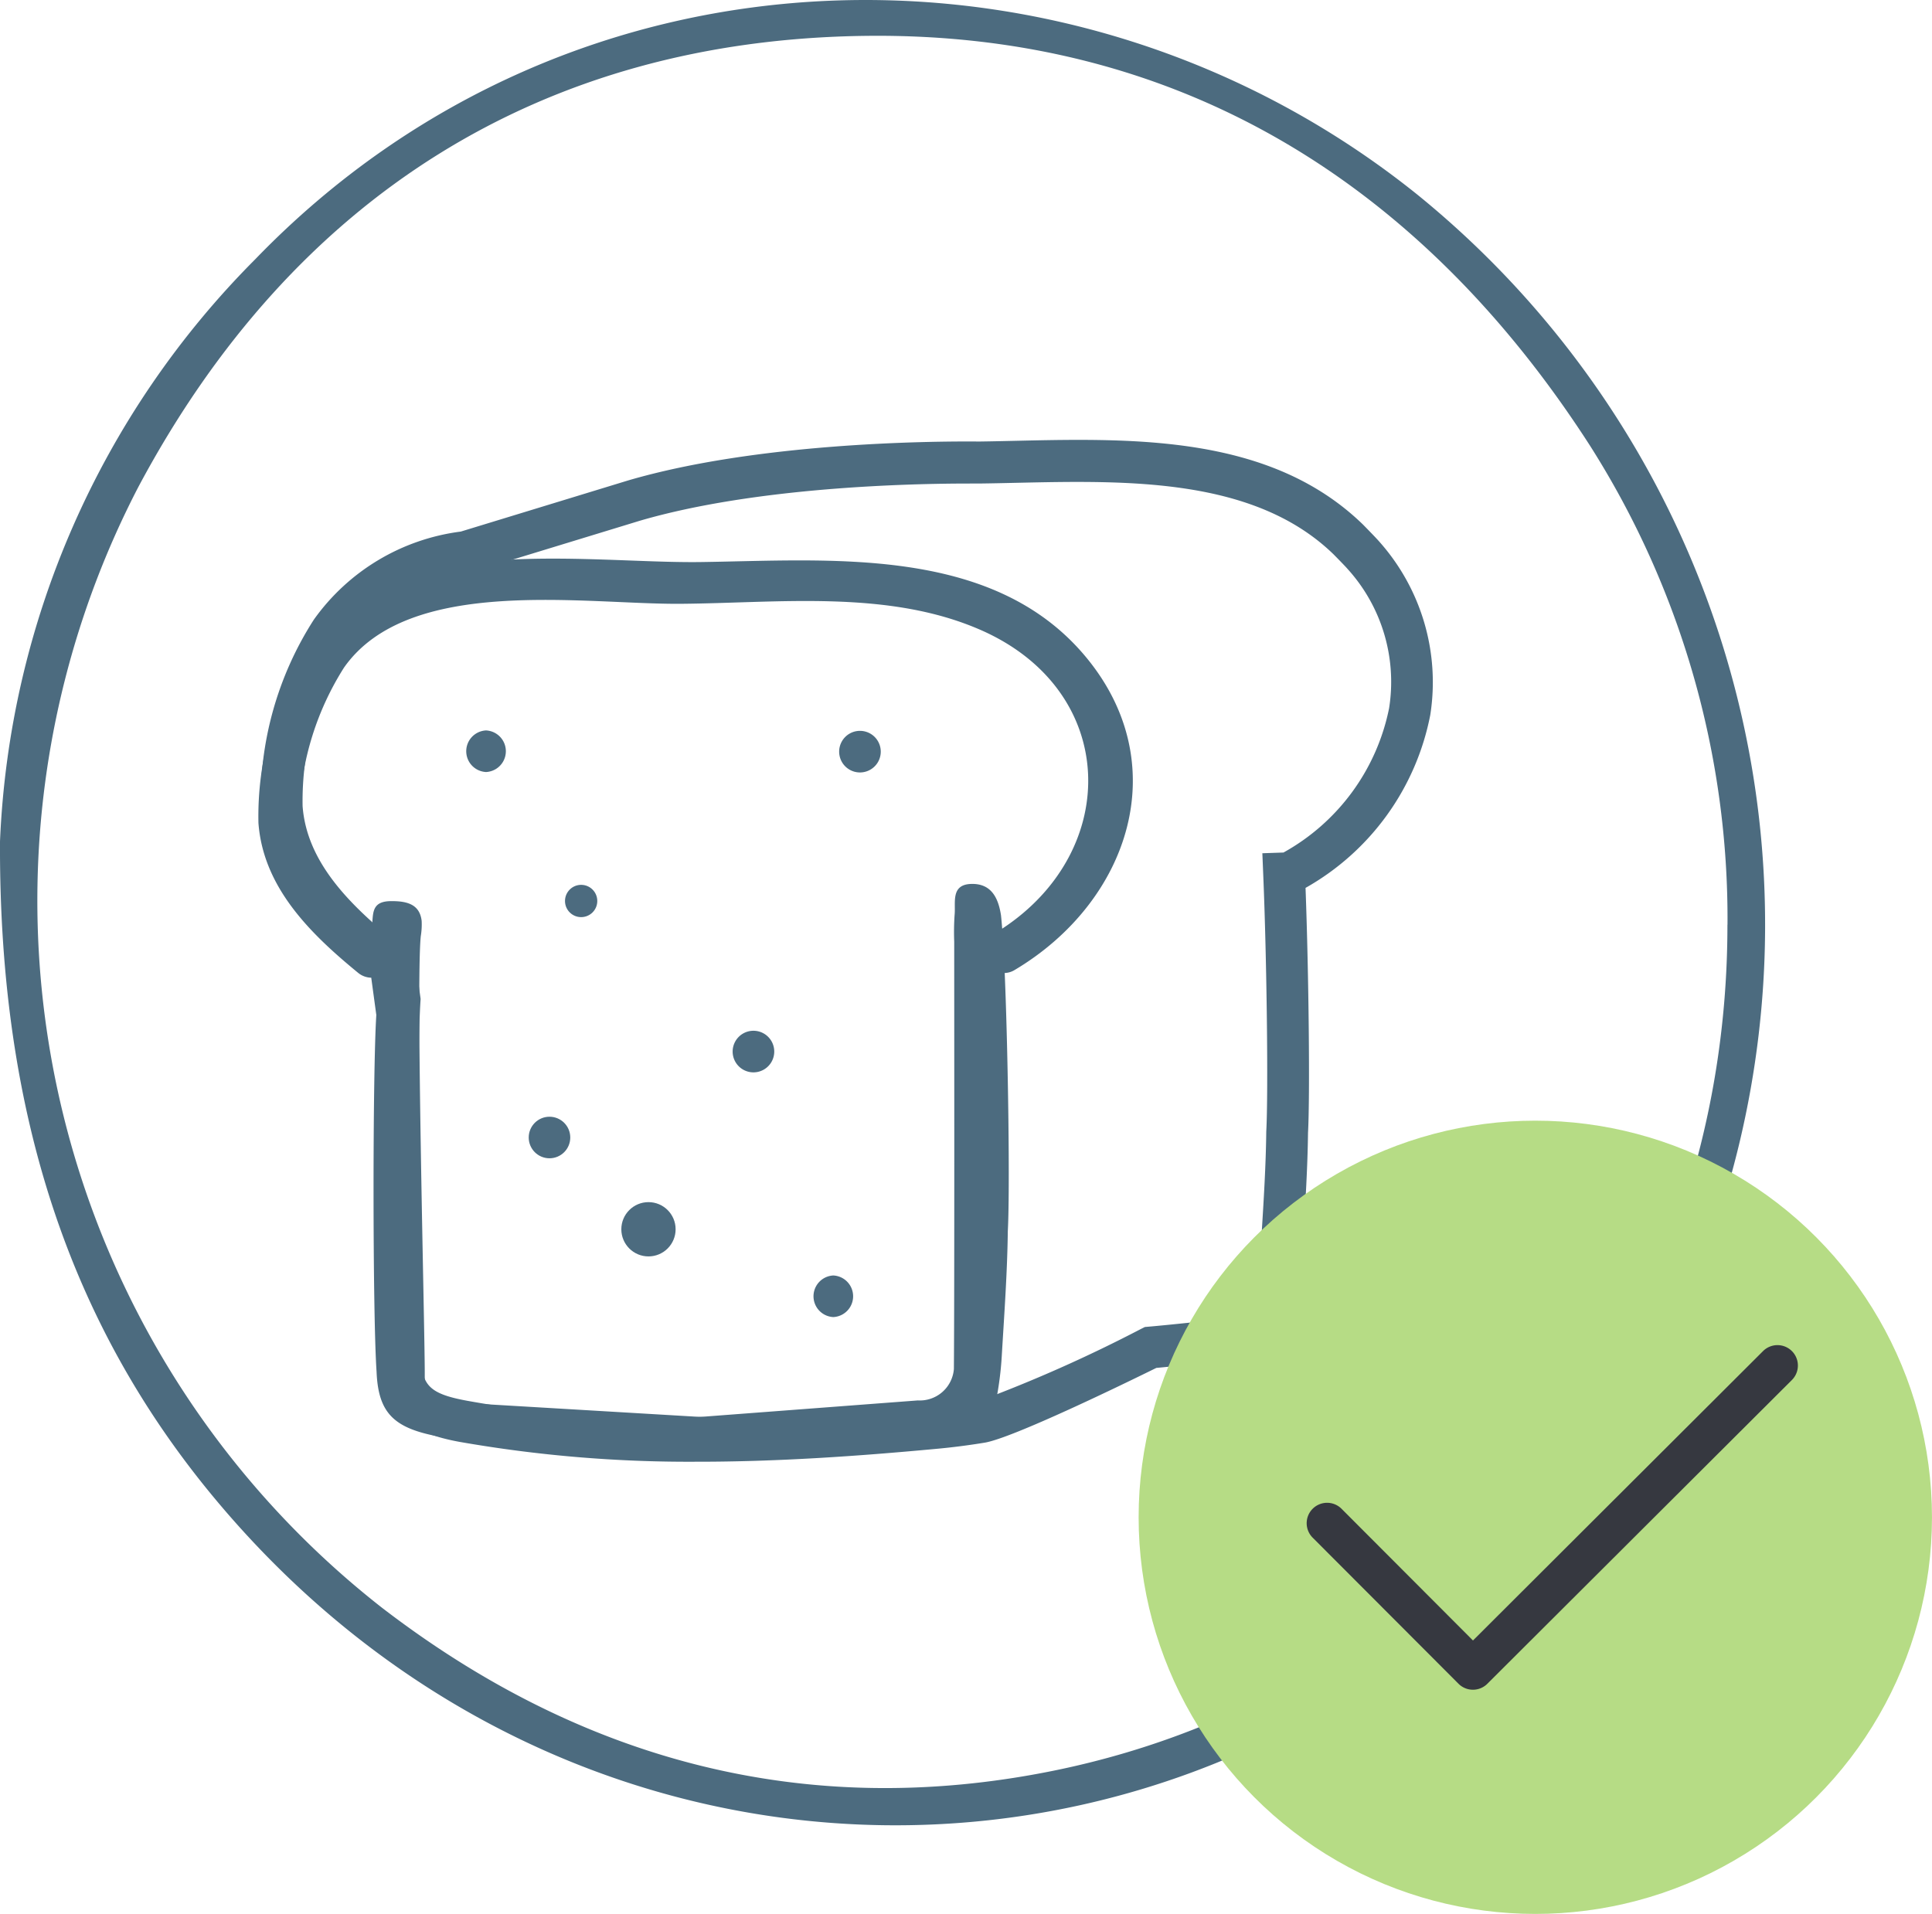 <svg xmlns="http://www.w3.org/2000/svg" width="78.016" height="77.295" viewBox="0 0 78.016 77.295">
  <g id="Group_1947" data-name="Group 1947" transform="translate(-1210.021 -636.322)">
    <g id="Group_1900" data-name="Group 1900" transform="translate(-3.719 -1549.776)">
      <g id="Group_1892" data-name="Group 1892">
        <path id="Path_1701" data-name="Path 1701" d="M1247.39,2239.289a.841.841,0,0,0,0-1.68.841.841,0,0,0,0,1.68Z" fill="#4c6b7f"/>
      </g>
      <g id="Group_1240" data-name="Group 1240">
        <path id="Path_1410" data-name="Path 1410" d="M1270.963,2193.949c-13.638-10.954-33.989-10.774-46.917,2.62a35.382,35.382,0,0,0-10.306,23.512c-.046,11.07,2.878,19.564,8.648,26.507,16.68,20.074,47.112,16.8,58.76-6.447A37.974,37.974,0,0,0,1270.963,2193.949Zm12.532,29.492c.01,16.776-11.184,30.926-27.235,34.173-10,2.023-19.068-.418-27.092-6.584a36.258,36.258,0,0,1-9.844-45.261c6.241-11.711,16.3-18.076,29.415-18.223,12.583-.144,22.375,5.936,29.2,16.54a35.6,35.6,0,0,1,5.559,19.358Z" fill="#4c6b7f"/>
      </g>
      <g id="Group_1893" data-name="Group 1893">
        <path id="Path_1702" data-name="Path 1702" d="M1241.833,2245.131a53.579,53.579,0,0,1-9.526-.8c-1.9-.346-3.176-1.063-3.269-3.435-.157-2.272-.165-11.838-.014-14.4l-.121-.884a1.748,1.748,0,0,1-.306-.2c-2.12-1.74-4.113-3.748-4.327-6.642a13.532,13.532,0,0,1,2.146-7.651,8.622,8.622,0,0,1,5.931-3.553l6.754-2.064c5.2-1.522,12.137-1.589,14.139-1.573h.064c.463-.006.941-.017,1.426-.028,4.841-.109,10.331-.229,14.047,3.38.013.013.531.54.654.684h0a8.537,8.537,0,0,1,2.065,7.006,10.262,10.262,0,0,1-5.037,6.985c.131,3.513.182,8.4.1,9.892-.017,1.4-.107,2.847-.194,4.248l-.05.794a14.162,14.162,0,0,1-.245,1.913c-.291,1.455-.59,1.887-2.136,2.147-.667.113-2.774.326-3.5.392-1.238.61-5.8,2.834-6.933,3.019-.659.108-1.327.194-1.985.253C1248.385,2244.905,1245.137,2245.135,1241.833,2245.131Zm11.031-39.505c-2.316,0-8.581.13-13.278,1.5l-6.874,2.1a7.06,7.06,0,0,0-4.882,2.83,11.866,11.866,0,0,0-1.871,6.595c.167,2.257,1.883,3.957,3.712,5.458l.722.016.114.725.218,1.592-.006.085c-.15,2.317-.144,12.061.01,14.283.047,1.207.287,1.569,1.881,1.86,6.353,1.152,12.766.809,18.752.266.617-.056,1.244-.136,1.864-.238a57.628,57.628,0,0,0,6.6-2.936l.145-.072.16-.014c.5-.041,2.882-.279,3.523-.387a3.631,3.631,0,0,0,.6-.132,5.552,5.552,0,0,0,.163-.679,12.478,12.478,0,0,0,.216-1.683l.048-.8c.086-1.38.176-2.806.192-4.2.086-1.546.021-6.962-.123-10.385l-.035-.853.853-.029a8.6,8.6,0,0,0,4.265-5.829,6.788,6.788,0,0,0-1.684-5.632c-.107-.125-.557-.58-.559-.582-3.194-3.1-8.306-2.987-12.816-2.888-.49.011-.973.022-1.445.028h-.095Z" fill="#4c6b7f"/>
      </g>
      <g id="Group_1894" data-name="Group 1894">
        <path id="Path_1703" data-name="Path 1703" d="M1257.509,2212.536c-3.762-4.411-10.274-3.811-15.476-3.739-4.725.065-12.735-1.312-15.848,3.413a12.7,12.7,0,0,0-2.009,7.123c.194,2.615,2.106,4.479,4.021,6.05a.856.856,0,0,0,.534.2l.205,1.507c-.151,2.333-.15,12.064.01,14.4.067,1.7.716,2.3,2.574,2.635,6.278,1.138,12.595.853,18.915.283q.994-.09,1.98-.251c1.263-.207,1.309-.3,1.548-1.5a13.186,13.186,0,0,0,.229-1.791c.1-1.68.223-3.361.244-5.043.088-1.593.017-7.049-.125-10.43a.815.815,0,0,0,.4-.12C1259.346,2222.517,1261.236,2216.907,1257.509,2212.536Zm-3.3,11.063c-.016-.208-.032-.391-.048-.537-.108-.7-.391-1.3-1.224-1.265-.813.036-.6.764-.649,1.247a10.153,10.153,0,0,0-.016,1.089c0,1.769.013,14.25-.013,17.253a1.38,1.38,0,0,1-1.454,1.269l-8.583.651a3.383,3.383,0,0,1-.464,0l-9.557-.566c-1.254-.113-1.31-.09-1.309-1.181,0-1.971-.361-15.68-.161-17.65a2.9,2.9,0,0,0,.036-.618c-.077-.665-.575-.809-1.255-.8s-.706.384-.735.827a3.97,3.97,0,0,1,.042.407c-1.522-1.295-2.981-2.816-2.986-4.933a11.624,11.624,0,0,1,1.8-5.735c2.62-3.732,9.7-2.545,13.586-2.574,3.972-.03,8.39-.582,12.129,1.06C1258.918,2213.991,1259.027,2220.437,1254.214,2223.6Z" fill="#4c6b7f"/>
      </g>
      <g id="Group_1895" data-name="Group 1895">
        <circle id="Ellipse_373" data-name="Ellipse 373" cx="0.839" cy="0.839" r="0.839" transform="translate(1235.09 2231.198)" fill="#4c6b7f"/>
      </g>
      <g id="Group_1896" data-name="Group 1896">
        <circle id="Ellipse_374" data-name="Ellipse 374" cx="1.096" cy="1.096" r="1.096" transform="translate(1238.83 2234.647)" fill="#4c6b7f"/>
      </g>
      <circle id="Ellipse_375" data-name="Ellipse 375" cx="0.652" cy="0.652" r="0.652" transform="translate(1236.555 2221.833)" fill="#4c6b7f"/>
      <g id="Group_1897" data-name="Group 1897">
        <path id="Path_1704" data-name="Path 1704" d="M1248.466,2217.294a.84.84,0,0,0,0-1.68.84.84,0,0,0,0,1.68Z" fill="#4c6b7f"/>
      </g>
      <g id="Group_1898" data-name="Group 1898">
        <path id="Path_1705" data-name="Path 1705" d="M1233.367,2217.277a.841.841,0,0,0,0-1.68.841.841,0,0,0,0,1.68Z" fill="#4c6b7f"/>
      </g>
      <g id="Group_1899" data-name="Group 1899">
        <path id="Path_1706" data-name="Path 1706" d="M1244.165,2229.406a.84.84,0,0,0,0-1.68.84.84,0,0,0,0,1.68Z" fill="#4c6b7f"/>
      </g>
    </g>
    <g id="Group_1901" data-name="Group 1901" transform="translate(-3.719 -1549.776)">
      <circle id="Ellipse_376" data-name="Ellipse 376" cx="16.018" cy="16.018" r="16.018" transform="translate(1259.719 2231.357)" fill="#b6dc85"/>
      <path id="Path_1310" data-name="Path 1310" d="M1273.219,2254.251a.734.734,0,0,1-.522-.216l-5.889-5.9a.737.737,0,1,1,1.043-1.042h0l5.369,5.381,11.775-11.749a.737.737,0,0,1,1.042,1.043l-12.3,12.27A.734.734,0,0,1,1273.219,2254.251Z" fill="#363840" stroke="#363840" stroke-miterlimit="10" stroke-width="0.175"/>
    </g>
  </g>
</svg>
